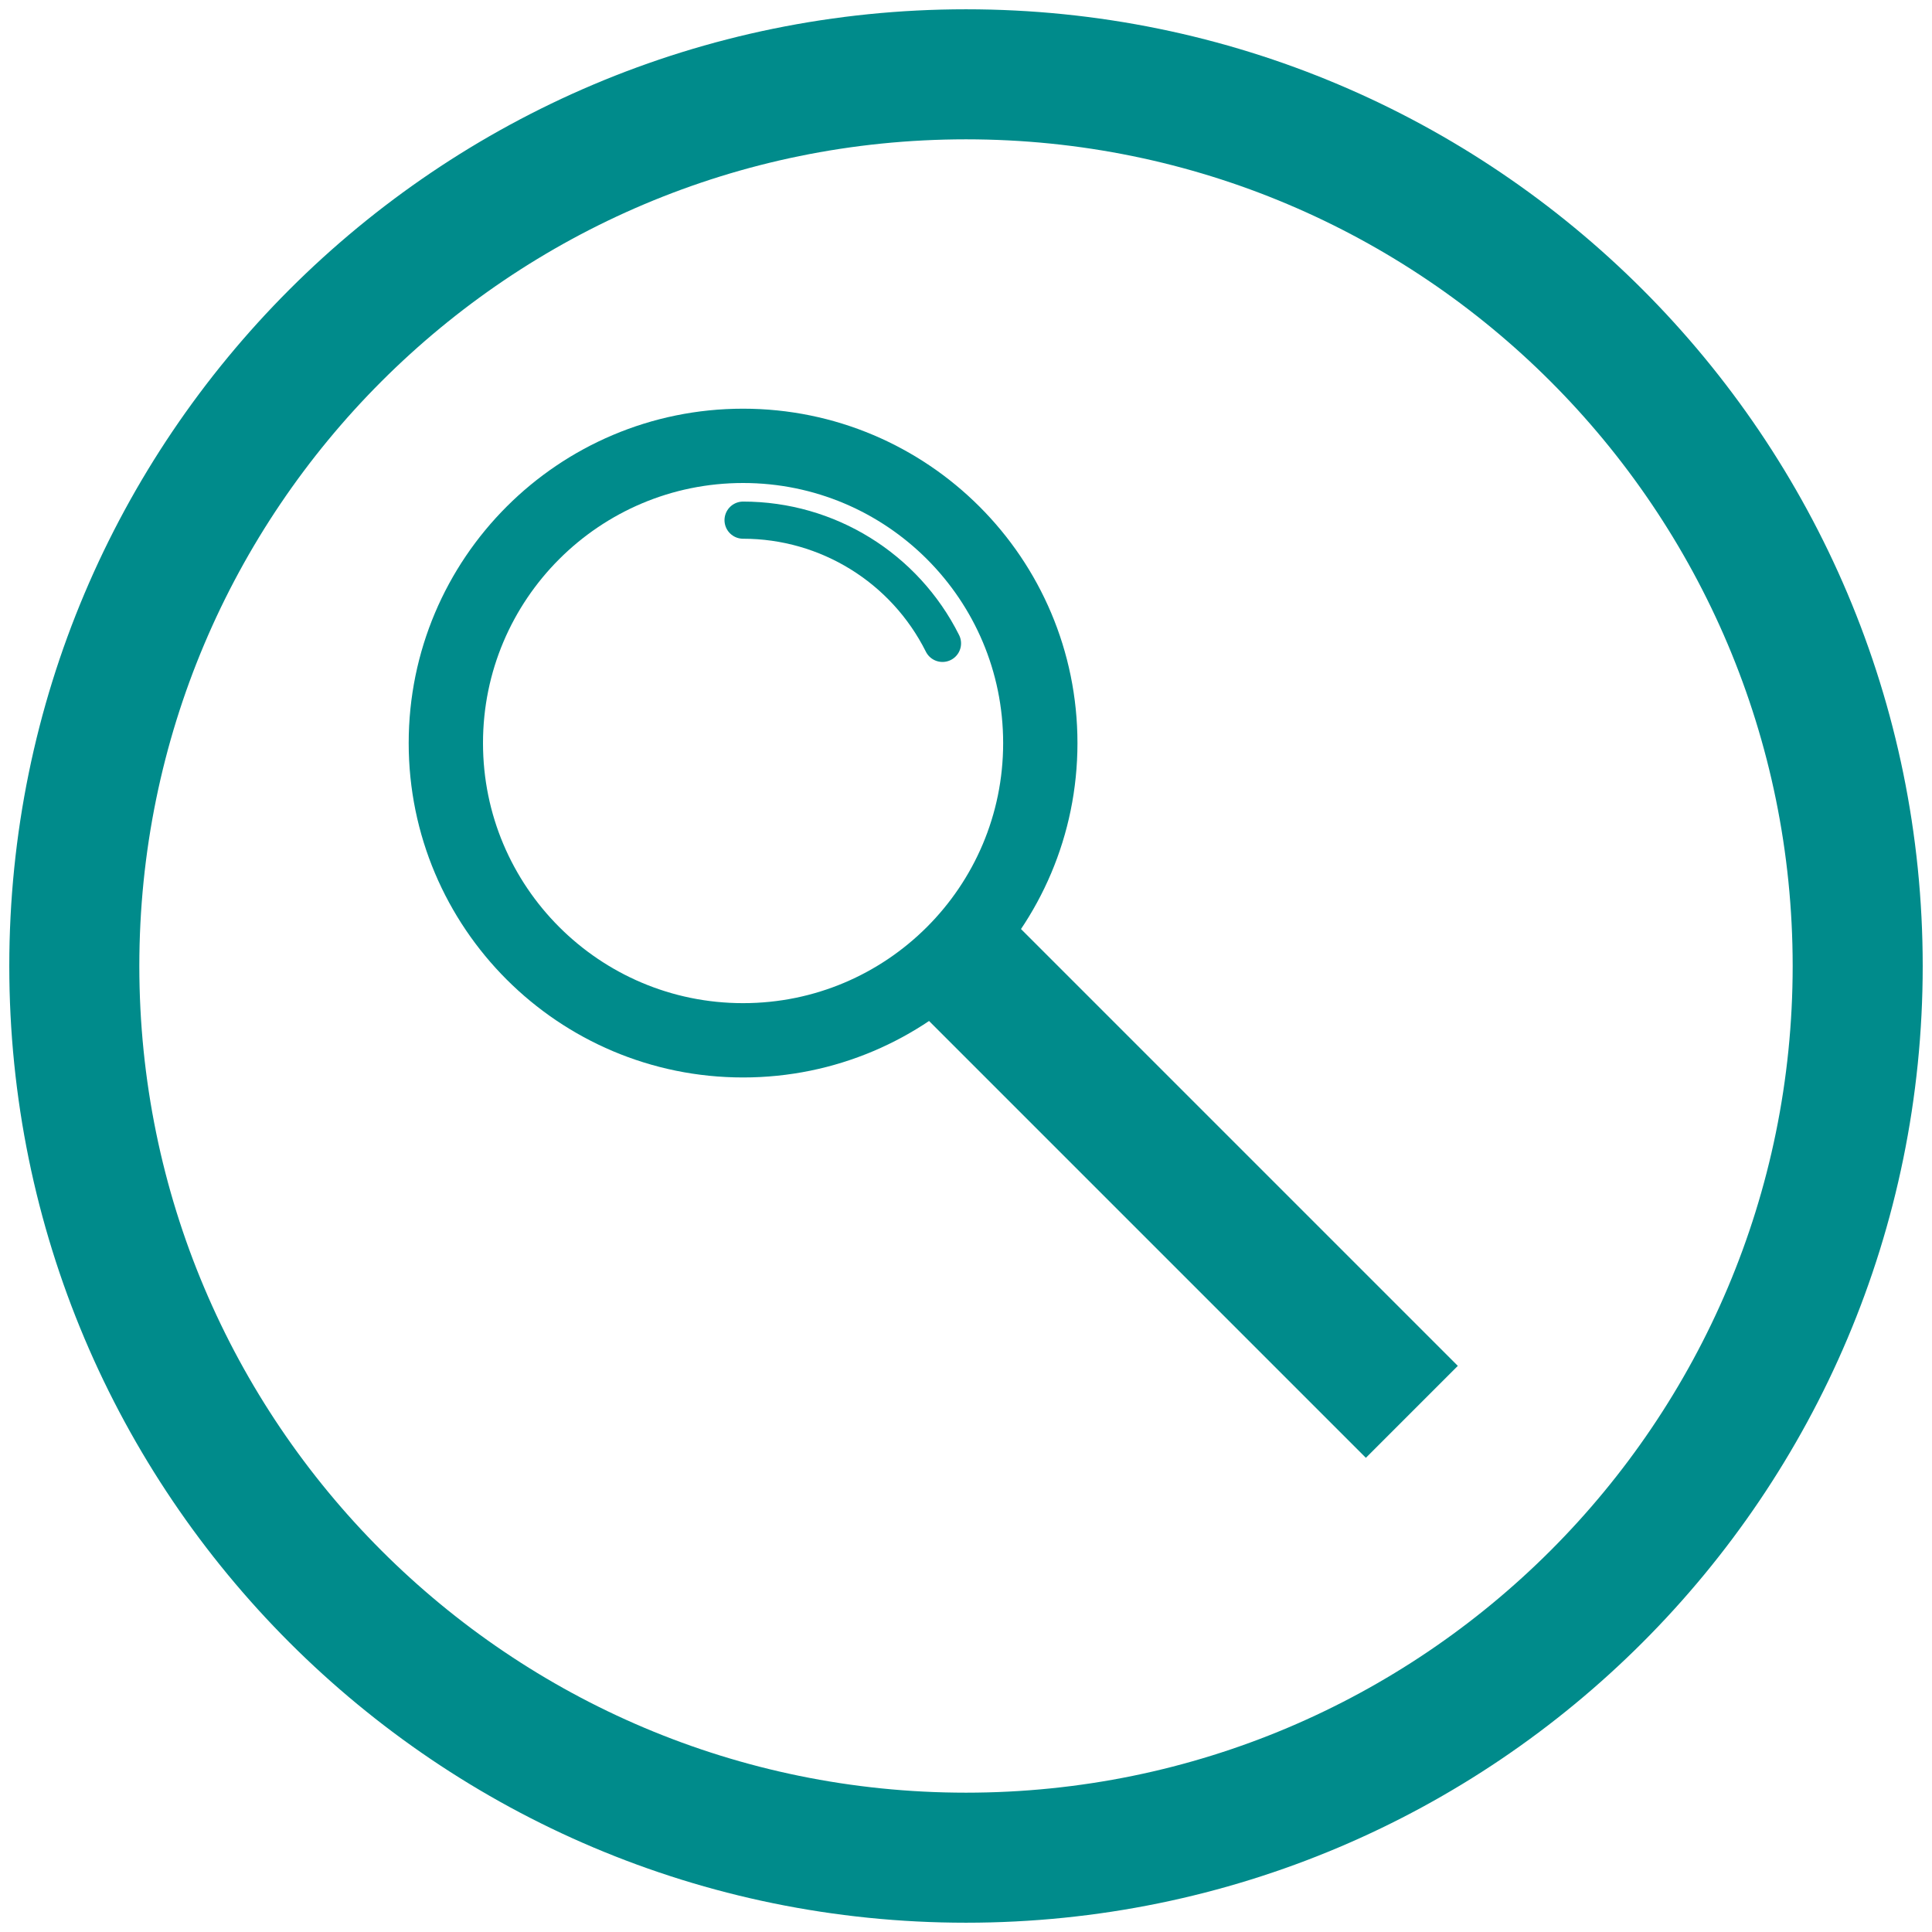 <?xml version="1.0" encoding="UTF-8"?>
<svg xmlns="http://www.w3.org/2000/svg" xmlns:xlink="http://www.w3.org/1999/xlink" width="104pt" height="104pt" viewBox="0 0 104 104" version="1.1">
<g id="surface1">
<path style="fill:none;stroke-width:7;stroke-linecap:butt;stroke-linejoin:round;stroke:rgb(0%,54.5%,54.5%);stroke-opacity:1;stroke-miterlimit:10;" d="M 352 656 C 352 682.512 330.512 704 304 704 C 277.488 704 256 682.512 256 656 C 256 629.488 277.488 608 304 608 C 330.512 608 352 629.488 352 656 " transform="matrix(1,0,0,-1,-252,708)"/>
<path style="fill:none;stroke-width:4;stroke-linecap:butt;stroke-linejoin:round;stroke:rgb(0%,54.5%,54.5%);stroke-opacity:1;stroke-miterlimit:10;" d="M 308 668 C 308 676.836 300.836 684 292 684 C 283.164 684 276 676.836 276 668 C 276 659.164 283.164 652 292 652 C 300.836 652 308 659.164 308 668 " transform="matrix(1,0,0,-1,-252,708)"/>
<path style="fill:none;stroke-width:7;stroke-linecap:butt;stroke-linejoin:round;stroke:rgb(0%,54.5%,54.5%);stroke-opacity:1;stroke-miterlimit:10;" d="M 304 656 L 328 632 " transform="matrix(1,0,0,-1,-252,708)"/>
<path style="fill:none;stroke-width:2;stroke-linecap:round;stroke-linejoin:round;stroke:rgb(0%,54.5%,54.5%);stroke-opacity:1;stroke-miterlimit:10;" d="M 292 680 C 296.547 680 300.699 677.434 302.734 673.367 " transform="matrix(1,0,0,-1,-252,708)"/>
</g>
</svg>
